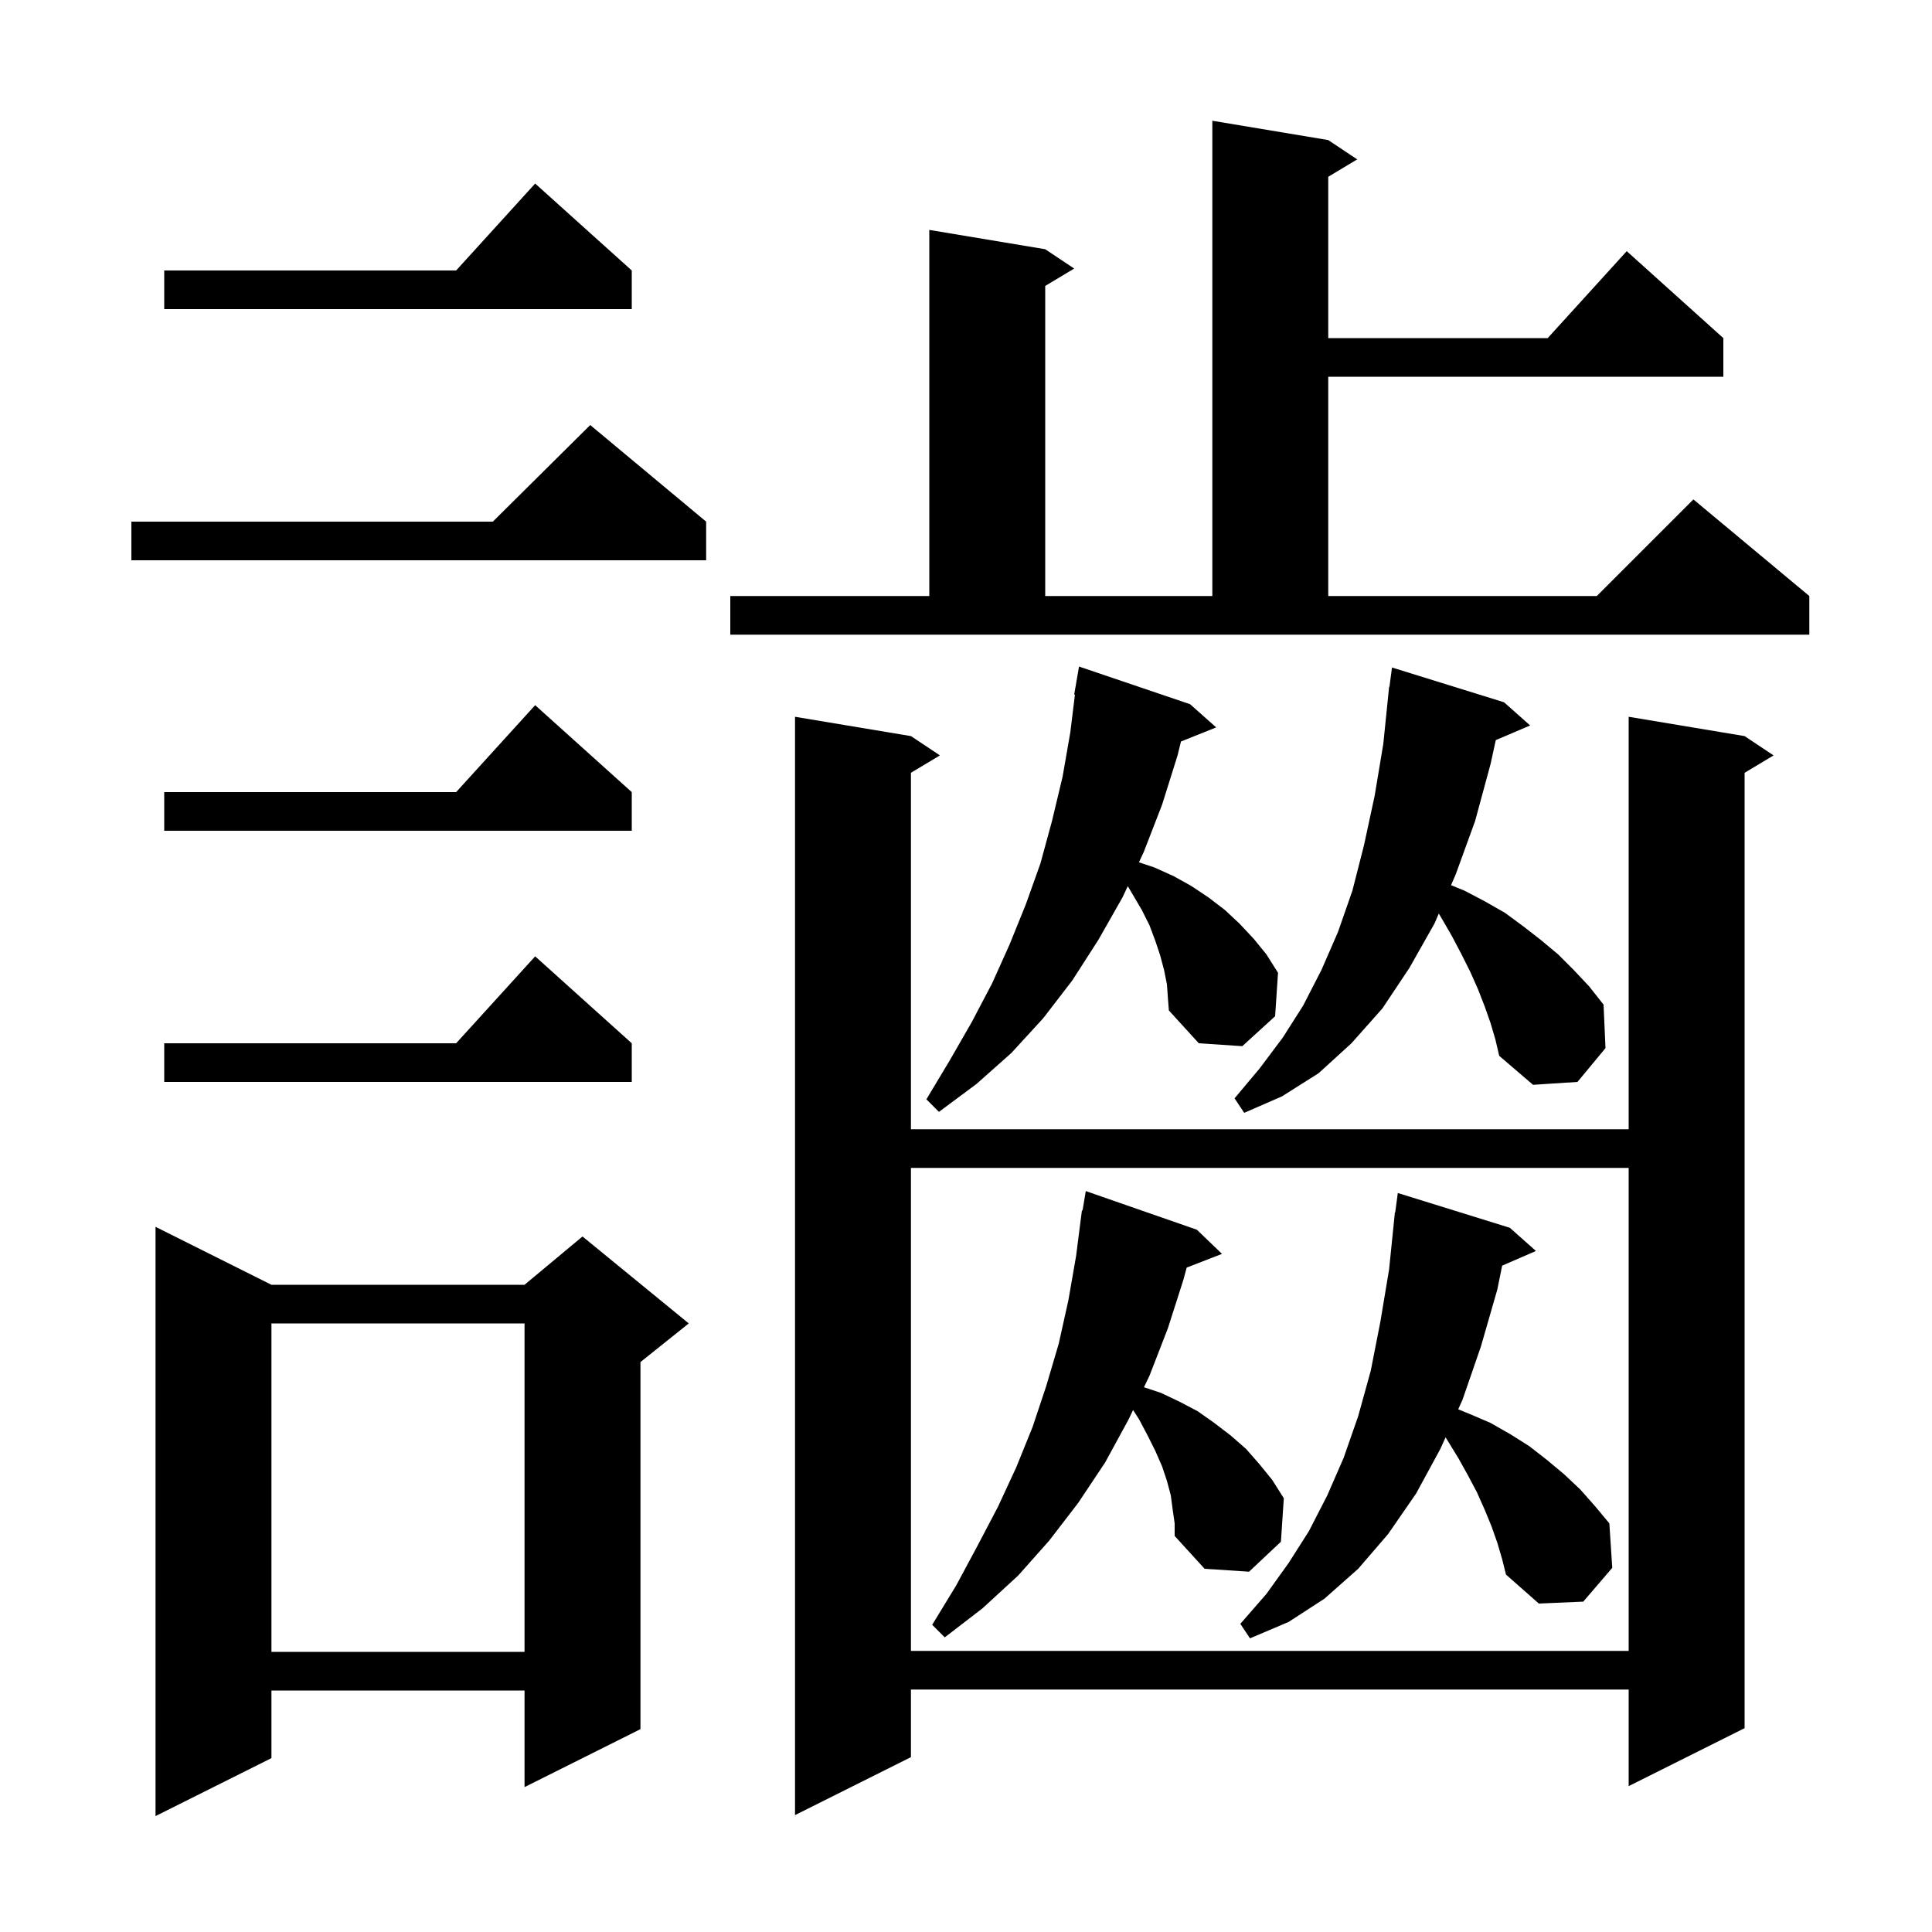 <svg xmlns="http://www.w3.org/2000/svg" xmlns:xlink="http://www.w3.org/1999/xlink" version="1.1" baseProfile="full" viewBox="0 0 200 200" width="200" height="200">
<g fill="black">
<path d="M 28.1 133.0 L 54.3 133.0 L 60.3 128.0 L 71.3 137.0 L 66.3 141.0 L 66.3 179.0 L 54.3 185.0 L 54.3 175.0 L 28.1 175.0 L 28.1 182.0 L 16.1 188.0 L 16.1 127.0 Z M 180.6 76.2 L 183.6 78.2 L 180.6 80.0 L 180.6 178.9 L 168.6 184.9 L 168.6 174.9 L 94.3 174.9 L 94.3 181.9 L 82.3 187.9 L 82.3 74.2 L 94.3 76.2 L 97.3 78.2 L 94.3 80.0 L 94.3 116.9 L 168.6 116.9 L 168.6 74.2 Z M 28.1 137.0 L 28.1 171.0 L 54.3 171.0 L 54.3 137.0 Z M 94.3 120.9 L 94.3 170.9 L 168.6 170.9 L 168.6 120.9 Z M 155.0 159.7 L 154.4 158.0 L 153.7 156.3 L 152.9 154.5 L 152.0 152.8 L 151.0 151.0 L 149.9 149.2 L 149.644 148.794 L 149.1 150.0 L 146.6 154.6 L 143.7 158.8 L 140.6 162.4 L 137.1 165.5 L 133.4 167.9 L 129.4 169.6 L 128.4 168.1 L 131.1 165.0 L 133.4 161.8 L 135.5 158.5 L 137.4 154.8 L 139.1 150.9 L 140.6 146.6 L 141.9 141.9 L 142.9 136.8 L 143.8 131.4 L 144.4 125.5 L 144.433 125.504 L 144.7 123.5 L 156.3 127.1 L 159.0 129.5 L 155.504 131.017 L 155.0 133.5 L 153.3 139.4 L 151.4 144.9 L 150.953 145.89 L 152.2 146.4 L 154.3 147.3 L 156.4 148.5 L 158.3 149.7 L 160.1 151.1 L 161.9 152.6 L 163.6 154.2 L 165.1 155.9 L 166.6 157.7 L 166.9 162.3 L 163.9 165.8 L 159.3 166.0 L 155.9 163.0 L 155.5 161.4 Z M 121.4 156.3 L 121.2 154.8 L 120.8 153.3 L 120.3 151.8 L 119.6 150.2 L 118.8 148.6 L 117.9 146.9 L 117.295 145.965 L 116.8 147.0 L 114.4 151.4 L 111.6 155.6 L 108.6 159.5 L 105.4 163.1 L 101.7 166.5 L 97.8 169.5 L 96.5 168.2 L 99.0 164.1 L 101.2 160.0 L 103.3 156.0 L 105.2 151.9 L 106.9 147.7 L 108.3 143.5 L 109.6 139.1 L 110.6 134.6 L 111.4 130.0 L 112.0 125.3 L 112.065 125.311 L 112.4 123.3 L 123.9 127.3 L 126.5 129.8 L 122.844 131.222 L 122.5 132.5 L 120.9 137.5 L 119.0 142.4 L 118.423 143.607 L 120.2 144.2 L 122.1 145.1 L 124.0 146.1 L 125.7 147.3 L 127.4 148.6 L 129.0 150.0 L 130.4 151.6 L 131.7 153.2 L 132.9 155.1 L 132.6 159.6 L 129.3 162.7 L 124.7 162.4 L 121.6 159.0 L 121.6 157.7 Z M 154.3 105.9 L 153.7 104.2 L 153.0 102.4 L 152.2 100.6 L 151.3 98.8 L 150.3 96.9 L 149.2 95.0 L 148.943 94.572 L 148.5 95.6 L 145.9 100.2 L 143.1 104.4 L 139.9 108.0 L 136.5 111.1 L 132.7 113.5 L 128.8 115.2 L 127.8 113.7 L 130.4 110.6 L 132.8 107.4 L 134.9 104.1 L 136.8 100.4 L 138.5 96.5 L 140.0 92.2 L 141.2 87.5 L 142.3 82.4 L 143.2 77.0 L 143.8 71.1 L 143.833 71.104 L 144.1 69.1 L 155.7 72.7 L 158.4 75.1 L 154.844 76.615 L 154.3 79.1 L 152.7 85.0 L 150.7 90.5 L 150.212 91.632 L 151.6 92.2 L 153.7 93.3 L 155.8 94.5 L 157.7 95.9 L 159.5 97.3 L 161.3 98.8 L 162.9 100.4 L 164.5 102.1 L 166.0 104.0 L 166.2 108.5 L 163.3 112.0 L 158.7 112.3 L 155.2 109.3 L 154.8 107.6 Z M 120.8 101.9 L 120.5 100.4 L 120.1 98.9 L 119.6 97.4 L 119.0 95.8 L 118.2 94.2 L 116.747 91.731 L 116.2 92.9 L 113.7 97.3 L 111.0 101.5 L 108.0 105.4 L 104.7 109.0 L 101.1 112.2 L 97.2 115.1 L 95.9 113.8 L 98.3 109.8 L 100.6 105.8 L 102.7 101.8 L 104.5 97.8 L 106.2 93.6 L 107.7 89.4 L 108.9 85.0 L 110.0 80.4 L 110.8 75.8 L 111.277 71.906 L 111.2 71.9 L 111.7 69.0 L 123.2 72.9 L 125.9 75.3 L 122.254 76.759 L 121.9 78.2 L 120.3 83.3 L 118.4 88.2 L 117.901 89.267 L 119.5 89.8 L 121.5 90.7 L 123.3 91.7 L 125.1 92.9 L 126.8 94.2 L 128.3 95.6 L 129.8 97.2 L 131.1 98.8 L 132.3 100.7 L 132.0 105.2 L 128.6 108.3 L 124.1 108.0 L 121.0 104.6 L 120.9 103.3 Z M 65.4 108.0 L 65.4 112.0 L 17.0 112.0 L 17.0 108.0 L 47.218 108.0 L 55.4 99.0 Z M 65.4 82.0 L 65.4 86.0 L 17.0 86.0 L 17.0 82.0 L 47.218 82.0 L 55.4 73.0 Z M 75.6 61.7 L 96.2 61.7 L 96.2 23.8 L 108.2 25.8 L 111.2 27.8 L 108.2 29.6 L 108.2 61.7 L 125.5 61.7 L 125.5 12.5 L 137.5 14.5 L 140.5 16.5 L 137.5 18.3 L 137.5 35.0 L 160.218 35.0 L 168.4 26.0 L 178.4 35.0 L 178.4 39.0 L 137.5 39.0 L 137.5 61.7 L 165.3 61.7 L 175.3 51.7 L 187.3 61.7 L 187.3 65.7 L 75.6 65.7 Z M 73.1 54.0 L 73.1 58.0 L 13.6 58.0 L 13.6 54.0 L 51.017 54.0 L 61.1 44.0 Z M 65.4 28.0 L 65.4 32.0 L 17.0 32.0 L 17.0 28.0 L 47.218 28.0 L 55.4 19.0 Z " />
</g>
</svg>
